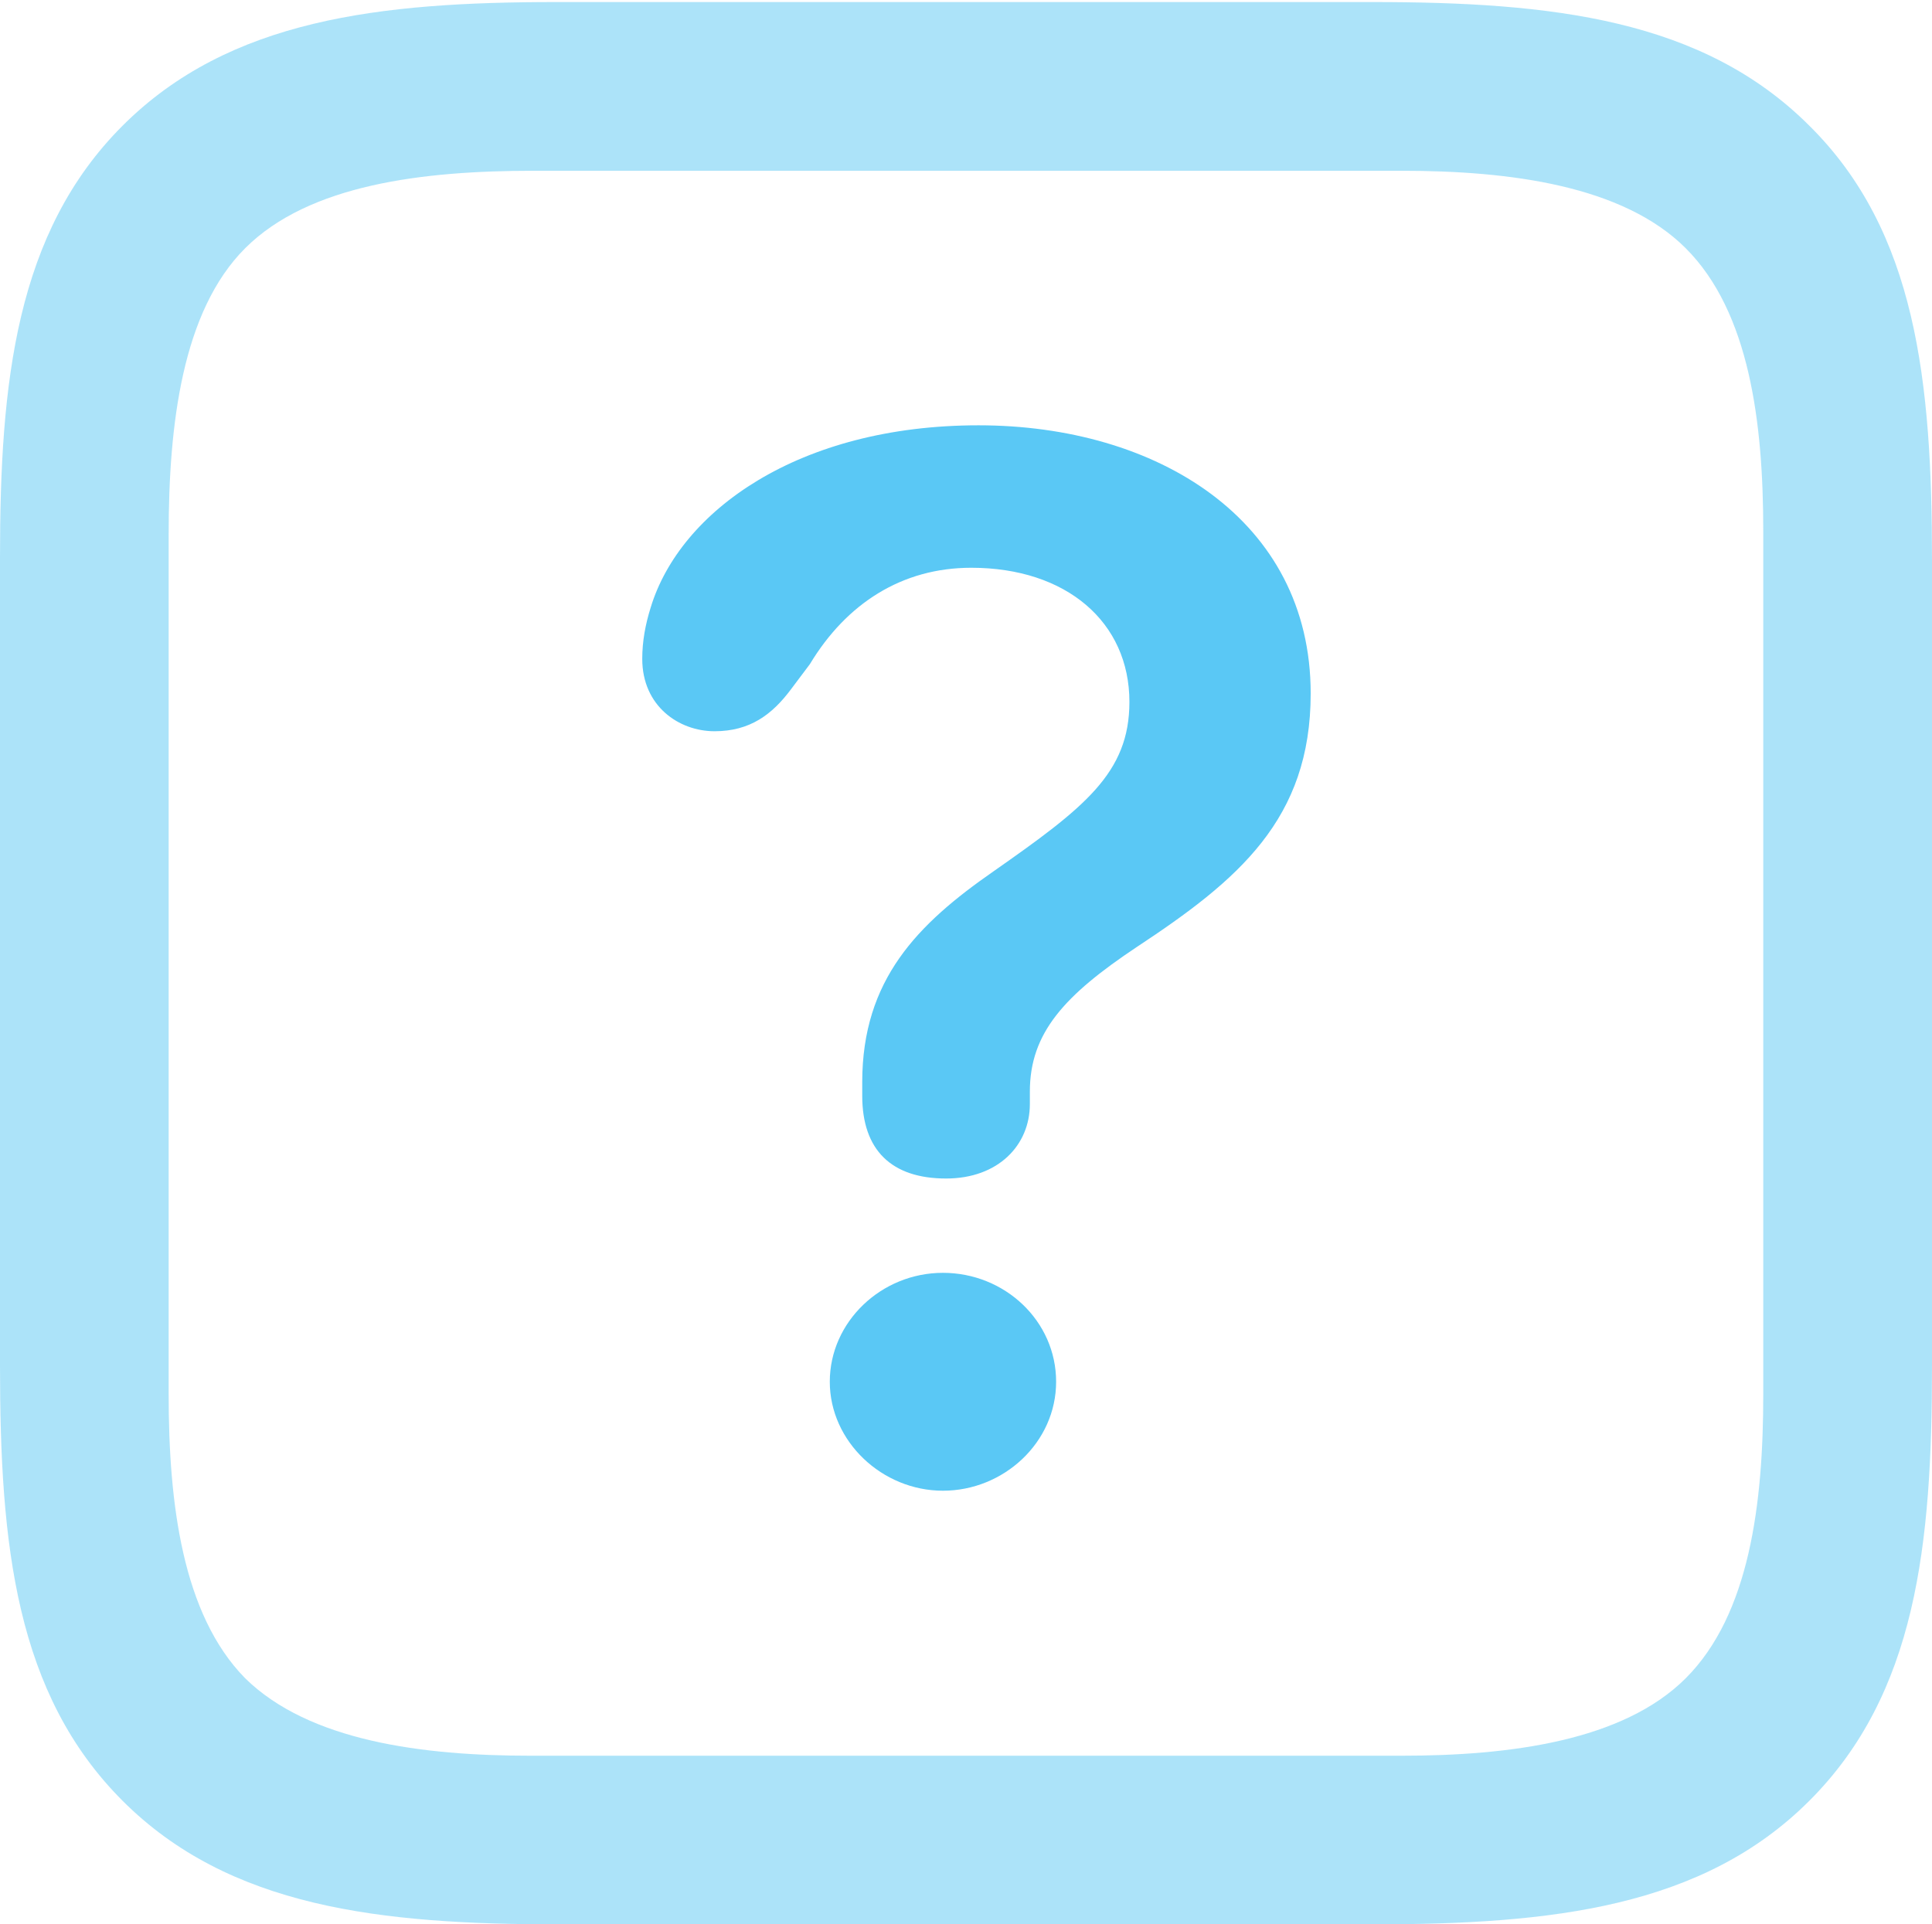 <?xml version="1.0" encoding="UTF-8"?>
<!--Generator: Apple Native CoreSVG 175.5-->
<!DOCTYPE svg
PUBLIC "-//W3C//DTD SVG 1.1//EN"
       "http://www.w3.org/Graphics/SVG/1.1/DTD/svg11.dtd">
<svg version="1.1" xmlns="http://www.w3.org/2000/svg" xmlns:xlink="http://www.w3.org/1999/xlink" width="22.51" height="22.424">
 <g>
  <rect height="22.424" opacity="0" width="22.51" x="0" y="0"/>
  <path d="M21.081 1.465C19.836 0.22 18.079 0.024 15.991 0.024L6.482 0.024C4.431 0.024 2.673 0.22 1.428 1.465C0.183 2.71 0 4.456 0 6.494L0 15.918C0 18.005 0.183 19.739 1.428 20.984C2.673 22.229 4.431 22.424 6.506 22.424L15.991 22.424C18.079 22.424 19.836 22.229 21.081 20.984C22.327 19.739 22.51 18.005 22.51 15.918L22.51 6.531C22.51 4.443 22.327 2.698 21.081 1.465ZM20.544 6.189L20.544 16.248C20.544 17.517 20.386 18.811 19.641 19.556C18.909 20.288 17.59 20.459 16.333 20.459L6.177 20.459C4.919 20.459 3.601 20.288 2.856 19.556C2.124 18.811 1.965 17.517 1.965 16.248L1.965 6.226C1.965 4.944 2.124 3.625 2.856 2.893C3.601 2.148 4.932 1.99 6.213 1.99L16.333 1.99C17.59 1.99 18.909 2.161 19.641 2.893C20.386 3.638 20.544 4.932 20.544 6.189Z" fill="#5ac8f5" fill-opacity="0.5"/>
  <path d="M11.023 13.733C11.633 13.733 11.999 13.342 11.999 12.866C11.999 12.817 11.999 12.756 11.999 12.72C11.999 12.036 12.402 11.597 13.245 11.035C14.429 10.254 15.271 9.546 15.271 8.081C15.271 6.055 13.477 4.956 11.401 4.956C9.302 4.956 7.922 5.957 7.581 7.08C7.52 7.275 7.483 7.471 7.483 7.678C7.483 8.228 7.91 8.521 8.325 8.521C8.74 8.521 8.997 8.325 9.216 8.032L9.436 7.739C9.863 7.031 10.51 6.616 11.316 6.616C12.427 6.616 13.159 7.251 13.159 8.179C13.159 9.009 12.634 9.412 11.572 10.156C10.693 10.767 10.046 11.414 10.046 12.61C10.046 12.659 10.046 12.72 10.046 12.769C10.046 13.403 10.388 13.733 11.023 13.733ZM10.986 17.371C11.694 17.371 12.305 16.809 12.305 16.101C12.305 15.393 11.707 14.832 10.986 14.832C10.266 14.832 9.668 15.405 9.668 16.101C9.668 16.797 10.278 17.371 10.986 17.371Z" fill="#5ac8f5"/>
 </g>
</svg>
